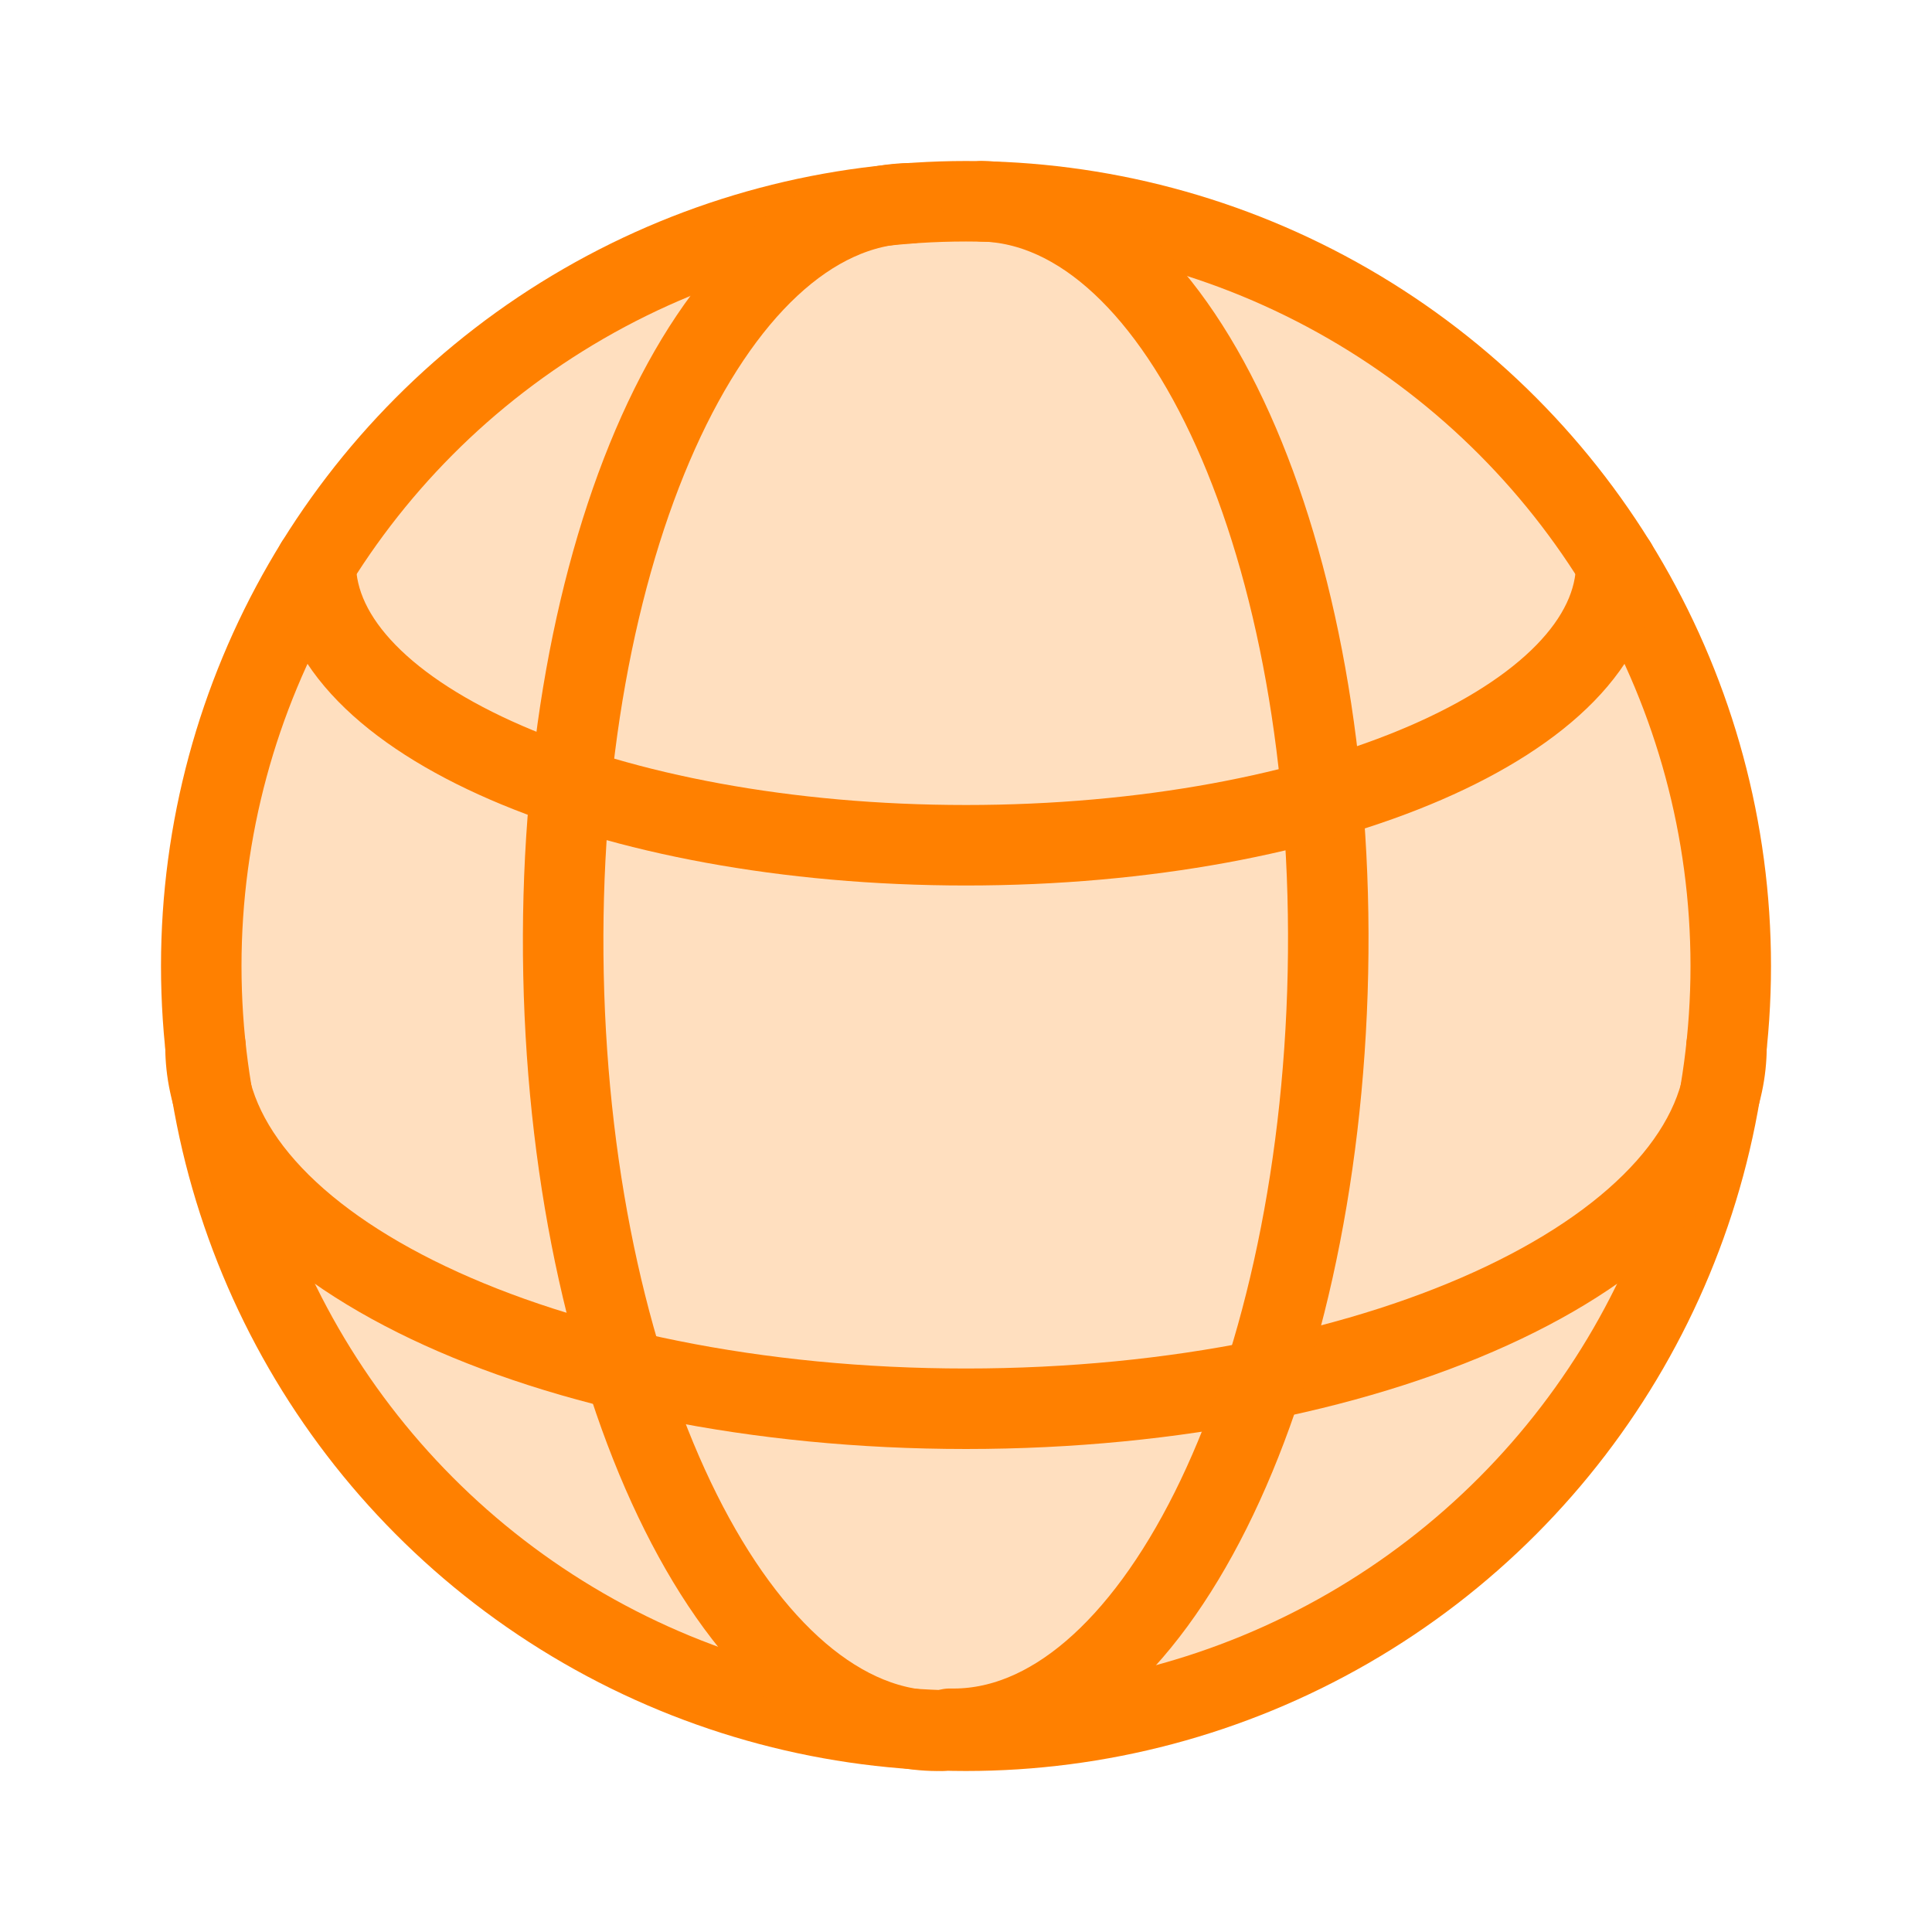 <?xml version="1.0" encoding="UTF-8" standalone="no"?>
<!-- Created with Inkscape (http://www.inkscape.org/) -->

<svg
   width="24"
   height="24"
   viewBox="0 0 24 24"
   id="svg2"
   version="1.1"
   inkscape:version="1.4 (e7c3feb1, 2024-10-09)"
   sodipodi:docname="ShapeTool_UVSphere.svg"
   inkscape:export-filename="/media/psf/Home/Documents/Code/TrenchBroom_qt/app/resources/graphics/images/DuplicateObjects.png"
   inkscape:export-xdpi="96"
   inkscape:export-ydpi="96"
   xmlns:inkscape="http://www.inkscape.org/namespaces/inkscape"
   xmlns:sodipodi="http://sodipodi.sourceforge.net/DTD/sodipodi-0.dtd"
   xmlns="http://www.w3.org/2000/svg"
   xmlns:svg="http://www.w3.org/2000/svg"
   xmlns:rdf="http://www.w3.org/1999/02/22-rdf-syntax-ns#"
   xmlns:cc="http://creativecommons.org/ns#"
   xmlns:dc="http://purl.org/dc/elements/1.1/">
  <defs
     id="defs4">
    <inkscape:perspective
       sodipodi:type="inkscape:persp3d"
       inkscape:vp_x="-20.000001 : 28 : 1"
       inkscape:vp_y="0 : 1000 : 0"
       inkscape:vp_z="44.000002 : 28 : 1"
       inkscape:persp3d-origin="12.000001 : 8 : 1"
       id="perspective4155" />
  </defs>
  <sodipodi:namedview
     id="base"
     pagecolor="#ffffff"
     bordercolor="#666666"
     borderopacity="1.0"
     inkscape:pageopacity="0.0"
     inkscape:pageshadow="2"
     inkscape:zoom="29.86"
     inkscape:cx="13.111186"
     inkscape:cy="11.553918"
     inkscape:document-units="px"
     inkscape:current-layer="layer1"
     showgrid="true"
     units="px"
     inkscape:showpageshadow="false"
     showguides="false"
     inkscape:snap-grids="true"
     inkscape:window-width="2048"
     inkscape:window-height="1013"
     inkscape:window-x="0"
     inkscape:window-y="26"
     inkscape:window-maximized="0"
     inkscape:snap-bbox="false"
     inkscape:bbox-paths="true"
     objecttolerance="10000"
     inkscape:object-nodes="true"
     inkscape:snap-smooth-nodes="true"
     inkscape:pagecheckerboard="0"
     inkscape:deskcolor="#d1d1d1">
    <inkscape:grid
       type="xygrid"
       id="grid3336"
       empspacing="4"
       originx="0"
       originy="0"
       spacingy="1"
       spacingx="1"
       units="px" />
    <inkscape:grid
       type="xygrid"
       id="grid4272"
       empspacing="4"
       originx="-0.5"
       originy="-0.5"
       dotted="true"
       spacingy="1"
       spacingx="1"
       units="px" />
  </sodipodi:namedview>
  <g
     inkscape:label="Ebene 1"
     inkscape:groupmode="layer"
     id="layer1"
     transform="translate(0,-1028.362)">
    <circle
       style="fill:#ff8000;fill-opacity:0.25;stroke:#ff8000;stroke-width:1;stroke-linecap:round;stroke-linejoin:round;stroke-dasharray:none;stroke-opacity:1"
       id="path16"
       cx="12"
       cy="1040.362"
       r="9.5" />
    <path
       id="path17"
       style="fill:none;fill-opacity:0.25;stroke:#ff8000;stroke-width:1;stroke-linecap:round;stroke-linejoin:round"
       d="m 21.447,1041.362 c -4e-6,2.485 -4.23,4.5 -9.447,4.5 -5.218,0 -9.447,-2.015 -9.447,-4.5"
       sodipodi:nodetypes="csc" />
    <path
       id="path17-3"
       style="fill:none;fill-opacity:0.25;stroke:#ff8000;stroke-width:1;stroke-linecap:round;stroke-linejoin:round"
       d="m 11.697,1049.862 c -2.485,0.052 -4.588,-4.153 -4.697,-9.393 -0.109,-5.24 1.817,-9.529 4.301,-9.582"
       sodipodi:nodetypes="csc" />
    <path
       id="path17-3-3"
       style="fill:none;fill-opacity:0.25;stroke:#ff8000;stroke-width:1;stroke-linecap:round;stroke-linejoin:round"
       d="m 11.799,1049.837 c 2.485,0.052 4.588,-4.153 4.697,-9.393 0.109,-5.24 -1.817,-9.529 -4.301,-9.582"
       sodipodi:nodetypes="csc" />
    <path
       id="path17-6"
       style="fill:none;fill-opacity:0.25;stroke:#ff8000;stroke-width:1;stroke-linecap:round;stroke-linejoin:round"
       d="m 20.078,1035.362 c -3e-6,1.933 -3.617,3.5 -8.078,3.5 -4.461,0 -8.078,-1.567 -8.078,-3.5"
       sodipodi:nodetypes="csc" />
  </g>
</svg>
